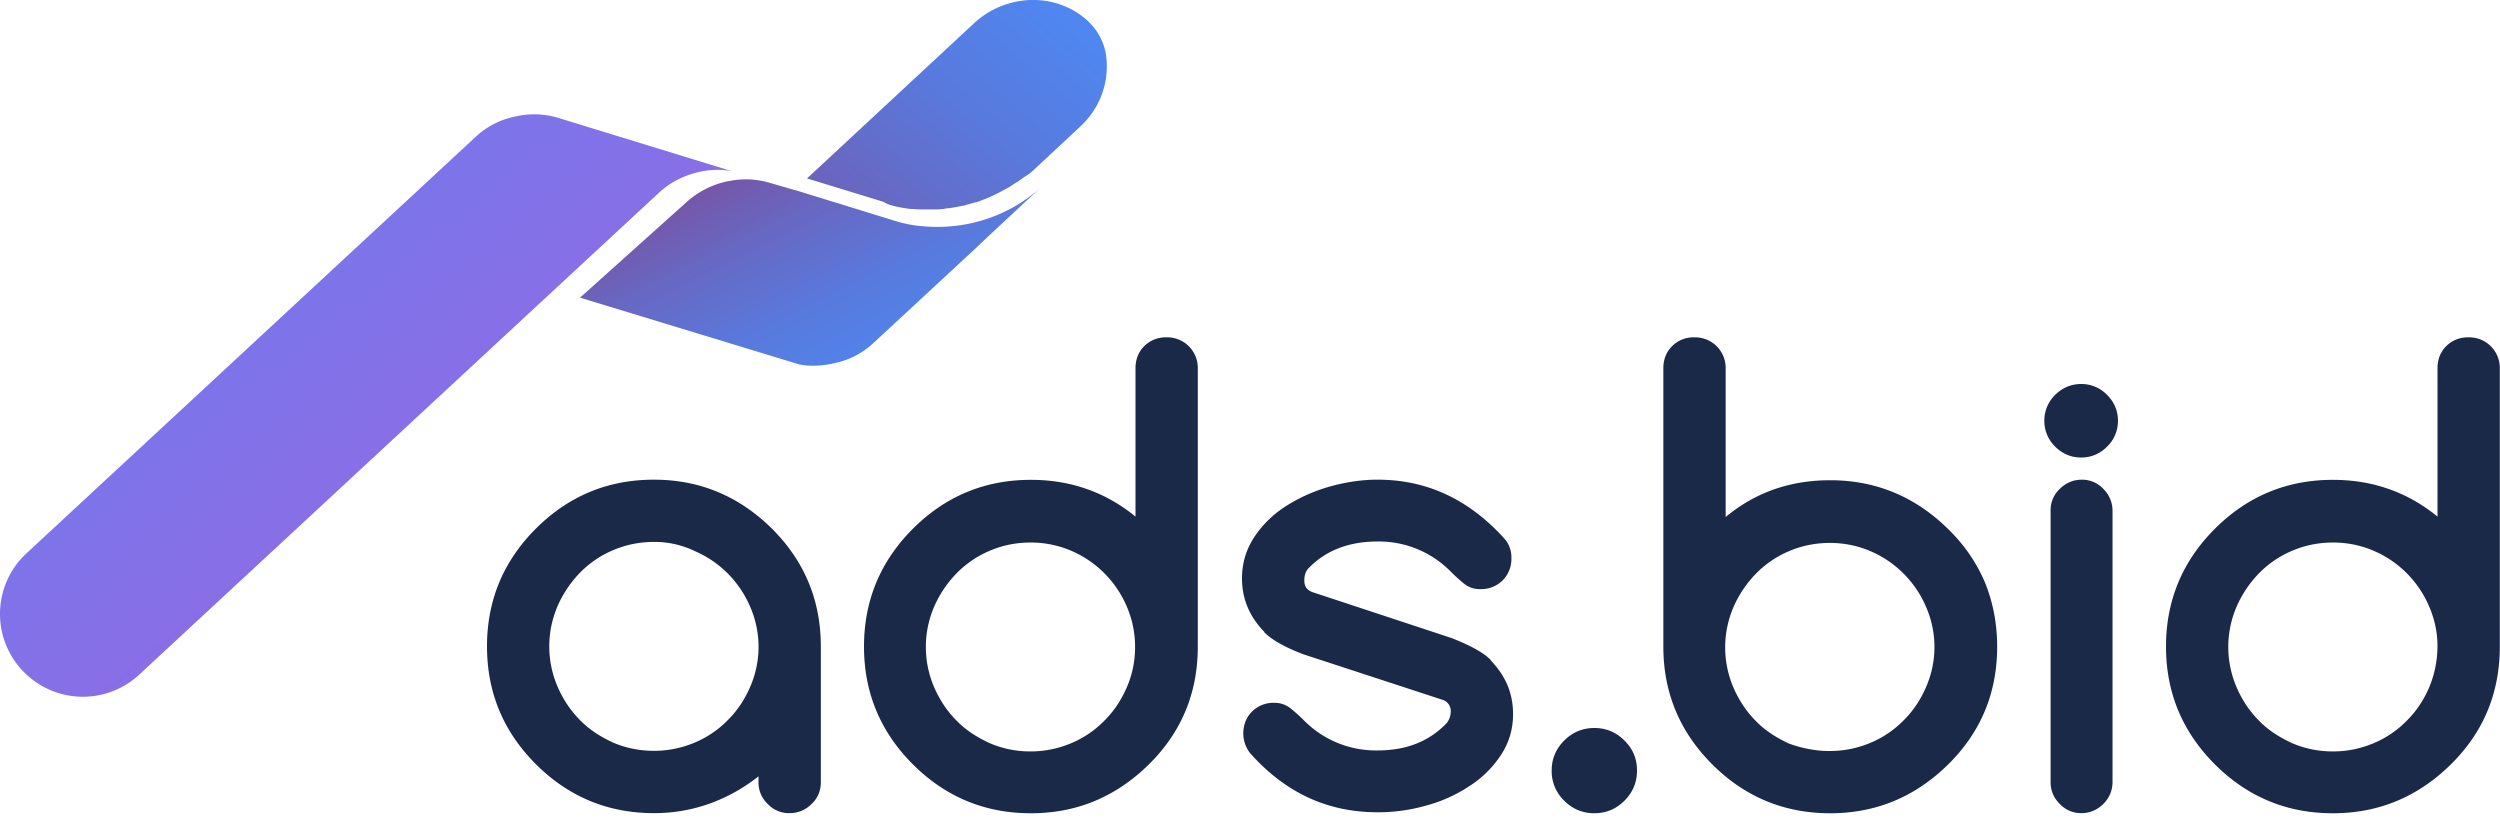 <svg xmlns="http://www.w3.org/2000/svg" width="75" height="25" viewBox="0 0 75 25"><defs><linearGradient id="icada" x1="-8.7" x2="17.16" y1="-11.52" y2="19.7" gradientUnits="userSpaceOnUse"><stop offset="0" stop-color="#4690ff"/><stop offset="1" stop-color="#9966e0"/></linearGradient><linearGradient id="icadb" x1="17.5" x2="37" y1="17.45" y2="-5.73" gradientUnits="userSpaceOnUse"><stop offset=".33" stop-color="#7e4d99"/><stop offset=".34" stop-color="#7b509e"/><stop offset=".47" stop-color="#6867c1"/><stop offset=".6" stop-color="#5979dc"/><stop offset=".73" stop-color="#4f86ef"/><stop offset=".86" stop-color="#488dfb"/><stop offset="1" stop-color="#4690ff"/></linearGradient><linearGradient id="icadc" x1="19.56" x2="28.87" y1="-2.31" y2="16.17" gradientUnits="userSpaceOnUse"><stop offset=".33" stop-color="#7e4d99"/><stop offset=".34" stop-color="#7b509e"/><stop offset=".47" stop-color="#6867c1"/><stop offset=".6" stop-color="#5979dc"/><stop offset=".73" stop-color="#4f86ef"/><stop offset=".86" stop-color="#488dfb"/><stop offset="1" stop-color="#4690ff"/></linearGradient></defs><g><g><g><g><path fill="#1b2949" d="M22.755 23.29a5.216 5.216 0 0 1-1.456.815 4.935 4.935 0 0 1-1.682.289c-1.38 0-2.56-.49-3.539-1.467-.979-.978-1.468-2.156-1.468-3.535 0-1.38.49-2.558 1.468-3.535.98-.978 2.159-1.467 3.54-1.467 1.367 0 2.547.489 3.538 1.467.98.977 1.469 2.156 1.469 3.535v4.074c0 .25-.088.476-.276.652a.912.912 0 0 1-.653.276.872.872 0 0 1-.665-.276.881.881 0 0 1-.276-.652zm-3.138-7.032c-.439 0-.853.088-1.23.25a3.03 3.03 0 0 0-.991.677 3.351 3.351 0 0 0-.665.99 3.056 3.056 0 0 0 0 2.433c.163.376.389.714.665.99.276.288.615.502.991.677.377.163.791.25 1.23.25.44 0 .841-.087 1.23-.25a3.03 3.03 0 0 0 .992-.677c.288-.288.502-.614.665-.99a2.996 2.996 0 0 0 0-2.407 3.167 3.167 0 0 0-1.657-1.667 2.76 2.76 0 0 0-1.23-.276z"/></g><g><path fill="#1b2949" d="M30.927 14.395c1.18 0 2.234.363 3.138 1.103v-4.45c0-.264.088-.49.263-.665a.909.909 0 0 1 .665-.263.917.917 0 0 1 .941.928v8.349c0 1.391-.489 2.57-1.468 3.535-.991.977-2.17 1.466-3.539 1.466-1.38 0-2.56-.489-3.539-1.466-.979-.978-1.468-2.156-1.468-3.535 0-1.38.49-2.558 1.468-3.536.98-.977 2.159-1.466 3.54-1.466zm3.125 5.002c0-.427-.088-.828-.25-1.204a3.167 3.167 0 0 0-1.657-1.667 3.08 3.08 0 0 0-1.23-.25c-.44 0-.854.087-1.23.25a3.03 3.03 0 0 0-.991.677 3.351 3.351 0 0 0-.666.99 3.056 3.056 0 0 0 0 2.432c.164.376.39.715.666.99.276.289.614.502.99.677.377.163.792.251 1.23.251.44 0 .842-.088 1.23-.25a3.03 3.03 0 0 0 .992-.678c.289-.288.502-.614.665-.99.176-.401.251-.802.251-1.228z"/></g><g><path fill="#1b2949" d="M39.105 19.63c-.565-.213-.954-.439-1.18-.664h.013c-.452-.464-.678-.99-.678-1.618 0-.45.125-.865.364-1.228.238-.364.552-.677.941-.928.39-.25.828-.451 1.305-.589.49-.138.967-.213 1.456-.213 1.494 0 2.761.602 3.828 1.793a.85.85 0 0 1 .188.564.907.907 0 0 1-.263.664.909.909 0 0 1-.666.263.745.745 0 0 1-.49-.163 5.169 5.169 0 0 1-.388-.35 3.024 3.024 0 0 0-2.209-.916c-.853 0-1.543.264-2.058.79-.1.1-.138.226-.138.389s.075.275.238.338l4.18 1.38c.577.225.978.45 1.18.663h-.013c.451.464.677.99.677 1.618 0 .463-.125.865-.364 1.228a3.163 3.163 0 0 1-.94.928 4.421 4.421 0 0 1-1.306.589 5.23 5.23 0 0 1-1.456.2c-1.506 0-2.773-.589-3.828-1.78a.974.974 0 0 1-.2-.576c0-.263.088-.49.263-.665a.909.909 0 0 1 .665-.263c.201 0 .364.063.502.176.138.112.264.225.377.338a3.032 3.032 0 0 0 2.221.915c.854 0 1.531-.263 2.058-.802a.546.546 0 0 0 .138-.364.35.35 0 0 0-.238-.35z"/></g><g><path fill="#1b2949" d="M49.11 23.119c0 .35-.125.652-.376.902-.251.251-.553.376-.904.376s-.653-.125-.904-.376a1.23 1.23 0 0 1-.376-.902c0-.351.126-.652.376-.903.251-.25.553-.376.904-.376s.653.125.904.376c.263.263.376.552.376.903z"/></g><g><path fill="#1b2949" d="M54.907 14.407c1.368 0 2.548.49 3.54 1.467.489.476.853 1.015 1.104 1.605.238.589.364 1.228.364 1.918 0 1.391-.49 2.57-1.469 3.535-.991.977-2.17 1.466-3.539 1.466-1.38 0-2.56-.489-3.539-1.466-.979-.978-1.468-2.156-1.468-3.535v-8.35c0-.263.088-.488.264-.664a.909.909 0 0 1 .665-.263.917.917 0 0 1 .941.928v4.462c.891-.74 1.933-1.103 3.137-1.103zm-.012 8.123c.44 0 .84-.087 1.23-.25a3.03 3.03 0 0 0 .991-.677c.289-.288.502-.614.665-.99a2.996 2.996 0 0 0 0-2.407 3.167 3.167 0 0 0-1.657-1.667 3.08 3.08 0 0 0-1.23-.251c-.438 0-.853.087-1.23.25a3.03 3.03 0 0 0-.99.677 3.351 3.351 0 0 0-.666.99 3.056 3.056 0 0 0 0 2.433c.164.376.39.714.666.99.276.288.614.501.99.677.377.138.792.226 1.23.226z"/></g><g><path fill="#1b2949" d="M63.212 11.846a1.072 1.072 0 0 0-.778-.326c-.3 0-.564.113-.778.326a1.07 1.07 0 0 0-.326.777c0 .301.113.564.326.777.214.213.477.326.778.326.302 0 .565-.113.778-.326a1.07 1.07 0 0 0 .327-.777c0-.3-.113-.564-.327-.777zm-1.694 11.608a.89.89 0 0 0 .276.664.864.864 0 0 0 .653.276c.25 0 .477-.1.653-.275a.917.917 0 0 0 .276-.665v-8.123c0-.263-.1-.489-.276-.665a.864.864 0 0 0-.653-.275c-.251 0-.477.1-.653.275a.87.87 0 0 0-.276.665z"/></g><g><path fill="#1b2949" d="M69.987 14.395c1.18 0 2.234.363 3.138 1.103v-4.45c0-.264.088-.49.263-.665a.909.909 0 0 1 .665-.263.917.917 0 0 1 .941.928v8.349c0 1.391-.489 2.57-1.468 3.535-.991.977-2.17 1.466-3.539 1.466-1.38 0-2.56-.489-3.539-1.466-.979-.978-1.468-2.156-1.468-3.535 0-1.38.49-2.558 1.468-3.536.98-.977 2.159-1.466 3.54-1.466zm3.138 5.002c0-.427-.088-.828-.251-1.204a3.167 3.167 0 0 0-1.657-1.667 3.08 3.08 0 0 0-1.23-.25c-.439 0-.853.087-1.23.25a3.03 3.03 0 0 0-.991.677 3.351 3.351 0 0 0-.665.99 3.056 3.056 0 0 0 0 2.432c.163.376.389.715.665.99.276.289.615.502.991.677.377.163.791.251 1.23.251.44 0 .841-.088 1.23-.25a3.03 3.03 0 0 0 .992-.678c.288-.288.502-.614.665-.99a3.21 3.21 0 0 0 .25-1.228z"/></g></g><g><path fill="url(#icada)" d="M20.936 5.168a2.46 2.46 0 0 1 1.004-.037l-5.183-1.592A2.485 2.485 0 0 0 15.44 3.5a2.431 2.431 0 0 0-1.167.602L.794 16.6a2.477 2.477 0 0 0-.126 3.51 2.484 2.484 0 0 0 3.514.125L16.644 8.678l3.138-2.908c.326-.3.728-.501 1.154-.602z"/></g><g><path fill="url(#icadb)" d="M26.783 6.17c.025.012.062.012.088.024l.188.038c.025 0 .063.013.088.013.075.012.15.025.226.025h.037c.088.012.176.012.276.012h.389c.063 0 .113 0 .176-.012.038 0 .075 0 .113-.013.063-.012.138-.012.2-.025.026 0 .051-.013.076-.013.088-.012.176-.037.264-.05.025 0 .05-.012.087-.025.063-.012.126-.037.189-.05.037-.012.062-.025.1-.025.063-.013.113-.038.176-.063.037-.012.063-.025.1-.037.063-.025.126-.05.176-.075l.075-.038c.088-.038.163-.075.251-.125.013-.013.038-.013.05-.026.063-.037.138-.075.201-.112.025-.013.05-.038.075-.05.05-.038.1-.063.164-.1.025-.026.05-.038.087-.063.05-.038.1-.076.164-.113.025-.013.05-.038.075-.05.075-.063.15-.126.213-.188l1.33-1.241c.578-.54.841-1.28.779-2.006a1.739 1.739 0 0 0-.578-1.166L32.593.59c-.966-.84-2.422-.765-3.363.1l-5.02 4.663 2.297.703a.757.757 0 0 0 .276.112z"/></g><g><path fill="url(#icadc)" d="M27.678 6.787a3.84 3.84 0 0 1-.916-.188l-2.886-.89s-.013-.013 0-.013l-.013.013-.778-.226a2.507 2.507 0 0 0-1.217-.05h-.013c-.452.088-.89.3-1.255.627l-3.2 2.87 6.589 2.006c.351.063.702.038 1.029-.038a2.426 2.426 0 0 0 1.192-.614l3.125-2.896.288-.275 1.682-1.567c-.966.927-2.309 1.366-3.627 1.24z"/></g></g></g></svg>